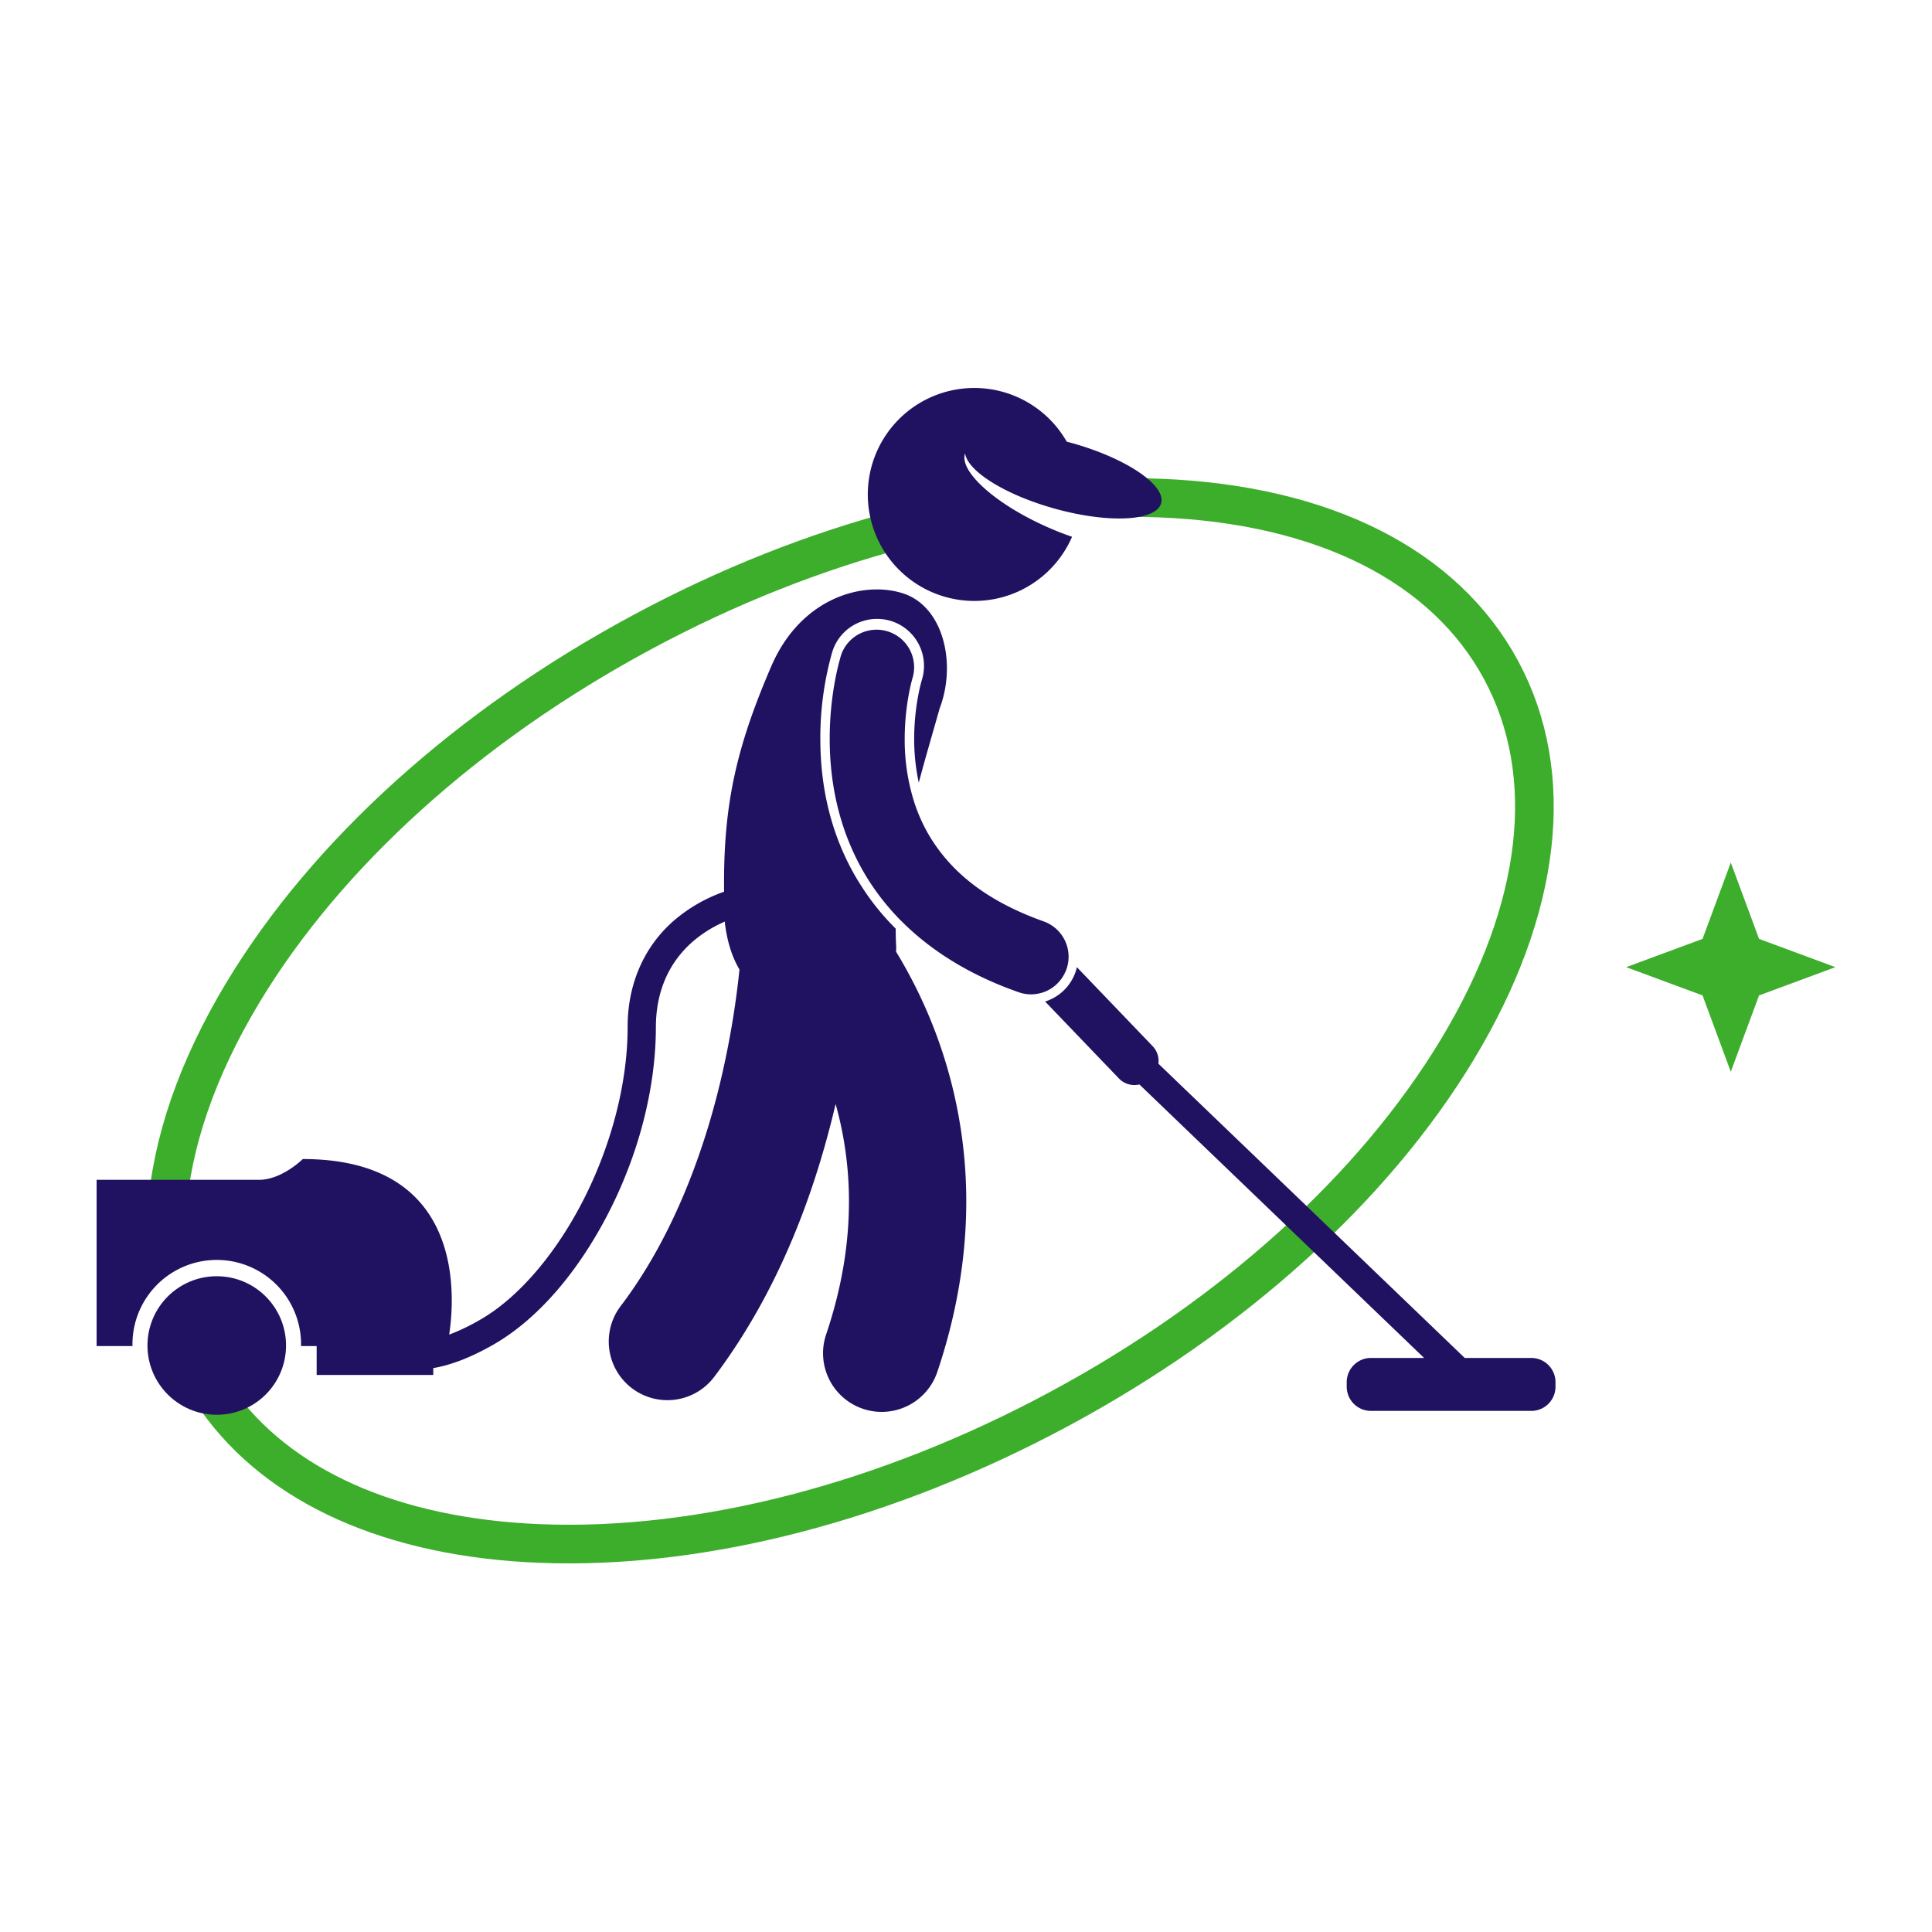 <svg xmlns="http://www.w3.org/2000/svg" viewBox="0 0 1000 1000"><defs><style>.cls-1{fill:none;stroke:#3dae2b;stroke-linecap:round;stroke-linejoin:round;stroke-width:20px;}.cls-2{fill:#211261;}.cls-3{fill:#3dae2b;fill-rule:evenodd;}</style></defs><g id="Servicios"><g id="Servicio_2" data-name="Servicio 2"><path class="cls-1" d="M586.63,257.52c4.76,0,9.47.11,14.16.3,84.53,3.41,147.12,35,176.22,89.08s21.08,123.69-22.59,196.15C711.16,614.83,638,681,548.29,729.25s-185.17,73-268.91,69.66c-76.63-3.09-135.23-29.38-167.19-74.53M86.37,627.44c2.41-35.72,15.62-74.33,39.39-113.77,43.25-71.78,116.46-137.9,206.12-186.2,44.5-24,90.43-42.13,135.65-53.93"/><circle class="cls-2" cx="112.19" cy="696.43" r="35.86"/><path class="cls-2" d="M463.82,492.62c0-.83.05-1.66.06-2.53-.2-3.12-.26-6.27-.27-9.44-2-2-3.92-4-5.77-6.1A125.7,125.7,0,0,1,445,457.28c-.41-.67-.86-1.33-1.26-2C431,434,424.61,409.52,424.6,382.43a163,163,0,0,1,6.16-44.94v0l.07-.22A24.19,24.19,0,0,1,454,320.34a24.59,24.59,0,0,1,7.4,1.15A24.32,24.32,0,0,1,477.12,352c-.12.45-.26.93-.43,1.59-.34,1.3-.86,3.42-1.4,6.28a122.8,122.8,0,0,0-2.12,22.6,106.77,106.77,0,0,0,2.39,22.63c3.69-13.9,7.6-27,10.77-38.33,9-23.65,1.76-53.14-19.13-59.71s-52.56,2.62-67.76,37.27C381,387,374.27,416.87,374.79,461.54a80.74,80.74,0,0,0-25.87,14.87c-15.87,13.75-24.12,33.44-24.06,55.23,0,29.54-8.78,61.79-22.89,89.44s-33.52,50.65-53.61,62.11a105.86,105.86,0,0,1-15.86,7.6c3.18-21,7.45-90.87-75.79-90.87,0,0-10.76,10.76-22.71,10.76H50v86.05H68.57c0-.1,0-.2,0-.3a43.63,43.63,0,1,1,87.25,0c0,.1,0,.2,0,.3h8.08v14.94h60.36v-3.55c8.66-1.45,19-5.18,31.38-12.29C279.25,682.2,299.86,657.2,315,627.7s24.46-63.66,24.48-96.06c.05-18.26,6.53-33.28,19.05-44.24A64,64,0,0,1,375.22,477c0,.3,0,.58,0,.89,1.23,10,3.89,17.79,7.53,23.94a450.83,450.83,0,0,1-7.66,48.21c-8.43,39.56-24.81,87.78-53.85,126a30.36,30.36,0,0,0,48.42,36.65c34.52-45.79,52.71-97.94,62.85-141.27a186.1,186.1,0,0,1,6.91,50.47c0,20.52-3.25,43.4-11.82,68.84a30.36,30.36,0,1,0,57.54,19.4c10.64-31.55,15-61.24,15-88.24a247.74,247.74,0,0,0-31.31-120.66C467.17,498.21,465.49,495.36,463.82,492.62Z"/><path class="cls-2" d="M792.61,702.87H758.14L599.58,550.56a11.07,11.07,0,0,0-3-9.09L557.39,500.6a21.91,21.91,0,0,1-.76,2.68,23.83,23.83,0,0,1-1.94,4.15,24.33,24.33,0,0,1-10.81,9.82,23.68,23.68,0,0,1-2.93,1.14l38.21,39.83a11.15,11.15,0,0,0,10.59,3.1L737.1,702.87H709.59a12.54,12.54,0,0,0-12.53,12.53v2.35a12.52,12.52,0,0,0,12.53,12.53h83a12.52,12.52,0,0,0,12.53-12.53V715.4A12.54,12.54,0,0,0,792.61,702.87Z"/><path class="cls-2" d="M551,503.93a19.17,19.17,0,0,0,1-2.26,19.43,19.43,0,0,0-11.87-24.78c-32.06-11.42-48.88-27.42-58.93-44a86.21,86.21,0,0,1-8.15-18.19,106.57,106.57,0,0,1-4.78-32.24,128.65,128.65,0,0,1,2.2-23.51c.55-2.88,1.08-5.13,1.46-6.57.19-.73.34-1.26.43-1.56a2.44,2.44,0,0,1,.09-.3h0a19.43,19.43,0,0,0-37-11.78c-.37,1.25-6,18.81-6,43.72,0,20.28,3.8,45.83,18.43,70.36,1.11,1.88,2.31,3.74,3.55,5.59a123.85,123.85,0,0,0,12.28,15.4c.92,1,1.87,2,2.84,2.93,14.77,14.83,34.74,27.76,60.71,36.83a19.51,19.51,0,0,0,6.46,1.11,18.4,18.4,0,0,0,3.32-.32,18.89,18.89,0,0,0,3-.77A19.31,19.31,0,0,0,551,503.93Z"/><path class="cls-2" d="M489.44,309a55.11,55.11,0,0,0,65.45-31.16A153.46,153.46,0,0,1,540.31,272c-26-11.85-43.94-28.37-40.78-37.32,1.3,9.17,20.57,21.34,46.05,28.49,19.23,5.4,37,6.53,47,3.68,4.59-1.3,7.6-3.42,8.42-6.34,2.62-9.34-18-23.28-46-31.14-1-.27-1.9-.5-2.85-.75A55.11,55.11,0,1,0,489.44,309Z"/><polygon class="cls-3" points="895.86 446.45 910.48 485.97 950 500.6 910.48 515.22 895.86 554.74 881.23 515.22 841.71 500.6 881.23 485.97 895.86 446.45"/></g></g></svg>